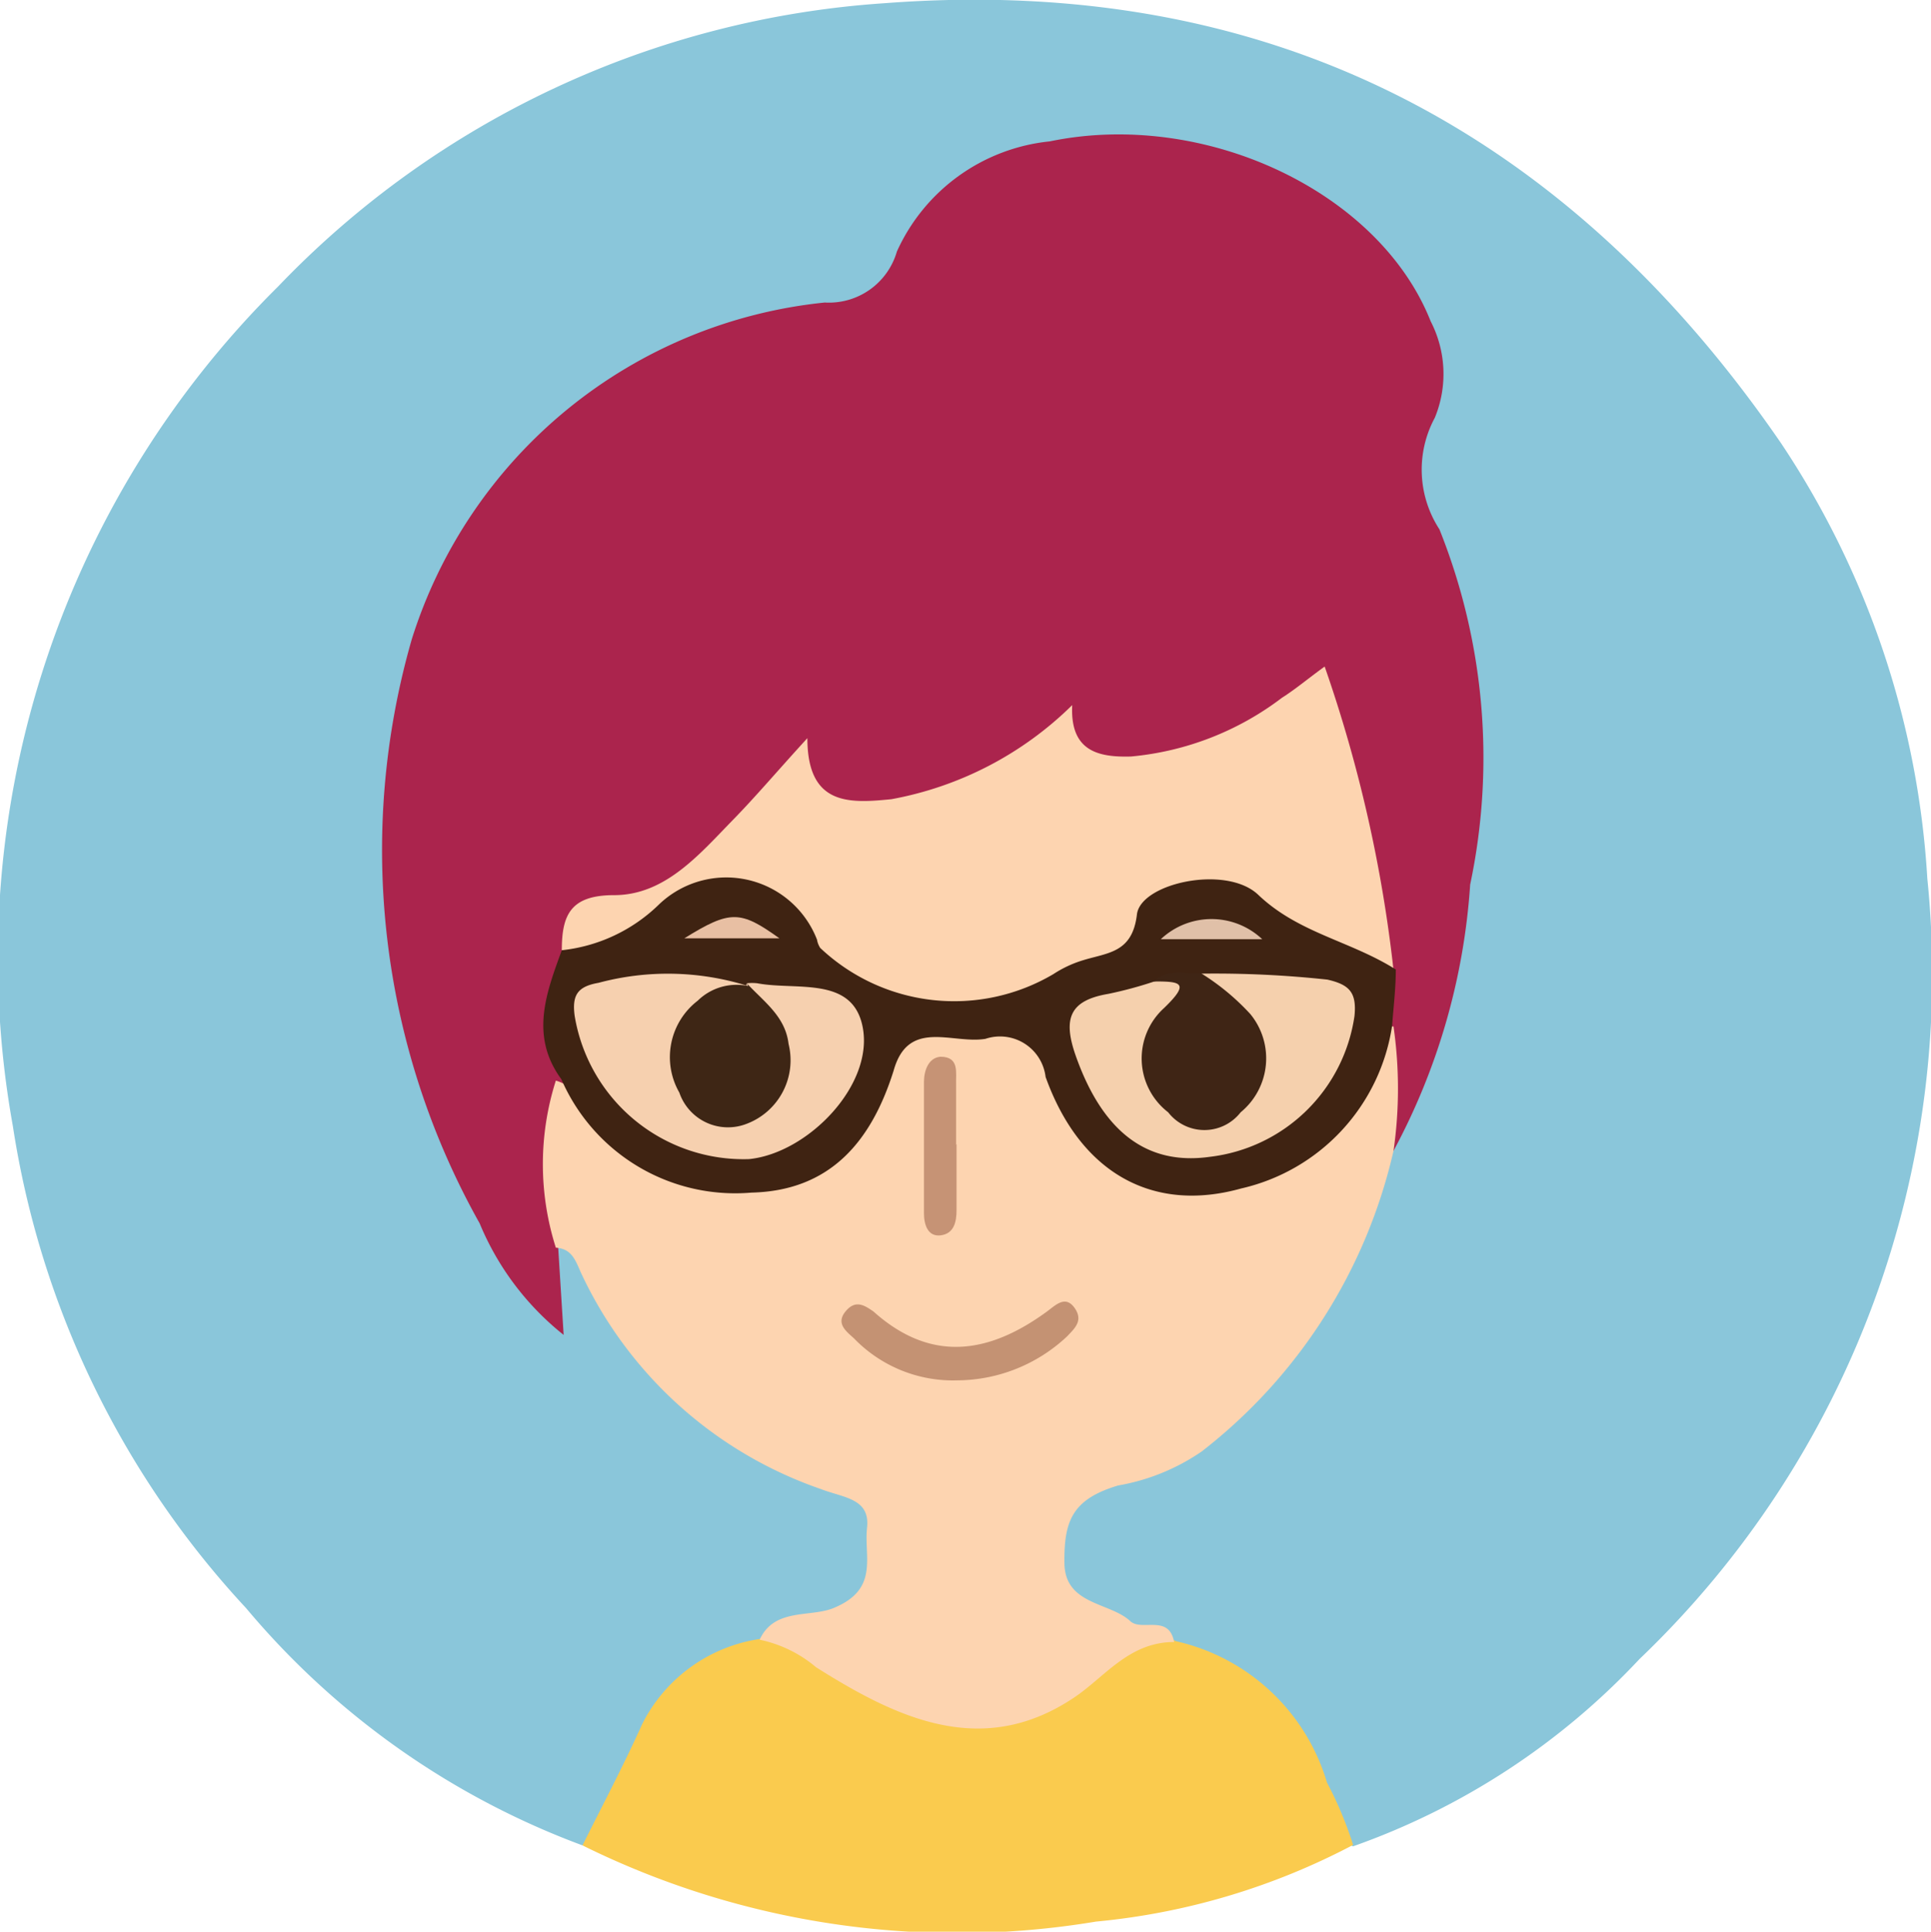 <svg viewBox="0 0 42.07 42.08" xmlns="http://www.w3.org/2000/svg"><g transform="translate(-1.64 -1.64)"><path d="m14.33 41.84a17.49 17.49 0 0 1 -7.33-5.17 19.82 19.82 0 0 1 -5.08-10.5 20.6 20.6 0 0 1 5.78-18.29 20.14 20.14 0 0 1 13.21-6.17c8.38-.64 14.85 2.77 19.53 9.58a19.1 19.1 0 0 1 3.19 9.49 20.62 20.62 0 0 1 -6.27 17 15.69 15.69 0 0 1 -6.24 4.08 1.06 1.06 0 0 1 -.63-.66 5.55 5.55 0 0 0 -3.31-3.6c-.57-.38-1.29-.36-1.88-.74-1-.65-1.1-2.47 0-2.84 3.69-1.22 5.46-4 6.52-7.47.05-.15 0 0 .05-.11a8.87 8.87 0 0 0 1.13-3.18c.67-3.55 1.27-7.1-.48-10.54a2.11 2.11 0 0 1 0-1.74 3.4 3.4 0 0 0 -.82-3.55c-1.91-2.21-4.39-2.76-7.15-2.37a3.83 3.83 0 0 0 -3.1 2.24 2.15 2.15 0 0 1 -1.88 1.25 10.43 10.43 0 0 0 -8.89 8.18 16.49 16.49 0 0 0 2.85 13.19c.06-.43 0-.84.3-1.15.62-.2.75.31.94.68a8.34 8.34 0 0 0 4.95 4.24c.75.25 1.16.58 1.17 1.41a1.73 1.73 0 0 1 -1.06 1.9 5.75 5.75 0 0 0 -1.57.55 4.14 4.14 0 0 0 -2.82 2.64 2.57 2.57 0 0 1 -1.11 1.65z" fill="#8ac6da"/><path d="m27.25 37.39a4.45 4.45 0 0 1 3.3 3.08 8.14 8.14 0 0 1 .57 1.36 15 15 0 0 1 -5.6 1.67 18.41 18.41 0 0 1 -11.19-1.66c.44-.88.9-1.75 1.3-2.64a3.43 3.43 0 0 1 2.59-1.86 1 1 0 0 1 .92 0c.14.08.26.19.39.28 2.5 1.73 3.85 1.73 6.41 0 .42-.29.8-.54 1.31-.23z" fill="#facb4e"/><path d="m13.8 28.8.12 1.92a6.07 6.07 0 0 1 -1.83-2.43 16.61 16.61 0 0 1 -1.48-12.72 10.55 10.55 0 0 1 9-7.34 1.54 1.54 0 0 0 1.57-1.11 4.11 4.11 0 0 1 3.33-2.4c3.37-.7 7.18 1.09 8.3 3.92a2.5 2.5 0 0 1 .09 2.1 2.38 2.38 0 0 0 .1 2.43 13.38 13.38 0 0 1 .67 7.74 14.2 14.2 0 0 1 -1.67 5.8c-.57-.76-.15-1.65-.35-2.46a12 12 0 0 1 .05-1.34 34.5 34.5 0 0 0 -1.31-6.27 11.79 11.79 0 0 1 -2.78 1.46c-.88.25-1.8.54-2.57-.25-.43-.43-.62 0-.89.18a5.87 5.87 0 0 1 -3.65 1.27c-.32 0-.71 0-.91-.22-.6-.75-1-.28-1.4.17a6 6 0 0 1 -3.42 2.26c-.45.06-.62.45-.69.87a5.06 5.06 0 0 0 -.11 3c-.15 1.11.15 2.28-.17 3.42z" fill="#ab244d"/><path d="m32 24a9.52 9.52 0 0 1 0 2.71 11.53 11.53 0 0 1 -4.18 6.55 4.6 4.6 0 0 1 -1.82.74c-1 .3-1.18.77-1.17 1.69s1 .85 1.44 1.27c.25.22.84-.16.95.45-1 0-1.53.79-2.21 1.23-2 1.32-3.86.41-5.59-.68a2.78 2.78 0 0 0 -1.23-.6c.32-.7 1.1-.48 1.61-.69 1-.41.66-1.11.73-1.75s-.51-.65-1-.84a9 9 0 0 1 -5.24-4.73c-.12-.28-.21-.51-.54-.53a6 6 0 0 1 0-3.64c.51.15.7.63 1 1 1.74 1.69 5 1.82 5.79-1 .28-.94 1-1.16 1.86-1.13s1.69-.11 2.1.93c.55 1.43 1.44 2.51 3.16 2.41a3.94 3.94 0 0 0 3.72-2.69c.2-.35.21-.7.62-.7z" fill="#fdd4b0"/><path d="m13.88 22.34c0-.77.19-1.2 1.14-1.2 1.1 0 1.84-.87 2.56-1.61.52-.53 1-1.1 1.65-1.81 0 1.48.92 1.42 1.83 1.33a7.54 7.54 0 0 0 3.94-2.05c-.05 1 .56 1.14 1.28 1.12a6.39 6.39 0 0 0 3.29-1.28c.3-.19.57-.42.93-.68a30.21 30.21 0 0 1 1.5 6.61 3.74 3.74 0 0 1 -2.38-.77c-1.39-1.09-1.88-.9-3.1.31a6.39 6.39 0 0 1 -3 1.53 3.1 3.1 0 0 1 -2.83-.5c-.57-.48-1.24-.76-1.66-1.48s-2-.81-3 0a1.94 1.94 0 0 1 -2.15.48z" fill="#fdd4b0"/><path d="m13.88 22.34a3.57 3.57 0 0 0 2.12-1 2.12 2.12 0 0 1 3.44.77.48.48 0 0 0 .07.18 4.25 4.25 0 0 0 5.08.57 2.5 2.5 0 0 1 .64-.3c.55-.17 1.08-.16 1.18-1 .08-.68 1.94-1.09 2.64-.43.88.84 2 1 3 1.63 0 .41-.05.81-.08 1.22a4.29 4.29 0 0 1 -3.29 3.55c-1.93.54-3.51-.34-4.26-2.43a1 1 0 0 0 -1.31-.83c-.72.12-1.68-.45-2 .69-.48 1.53-1.37 2.62-3.1 2.66a4.13 4.13 0 0 1 -4.14-2.47c-.69-.94-.33-1.88.01-2.81z" fill="#3f2312"/><path d="m22.5 31.71a3 3 0 0 1 -2.25-.91c-.16-.15-.41-.32-.19-.59s.42-.13.61 0c1.25 1.12 2.51.93 3.78 0 .19-.14.4-.36.6-.08s0 .45-.16.62a3.52 3.52 0 0 1 -2.39.96z" fill="#c49273"/><path d="m22.48 26.56v1.44c0 .25-.05.51-.34.55s-.37-.24-.37-.48c0-.95 0-1.9 0-2.86 0-.25.1-.53.36-.55.42 0 .33.35.34.61v1.31z" fill="#c69375"/><path d="m17.91 23.06a1 1 0 0 1 .23 0c.85.16 2.06-.16 2.29.93.27 1.27-1.18 2.77-2.47 2.9a3.73 3.73 0 0 1 -3.8-3.12c-.06-.45.06-.64.52-.72a5.83 5.83 0 0 1 3.26.07c-.27.31-.71.36-1 .66a1.23 1.23 0 0 0 -.11 1.64.77.77 0 0 0 1.13.3 1.19 1.19 0 0 0 .4-1.58c-.11-.4-.55-.61-.45-1.08z" fill="#f6d0af"/><path d="m27.82 22.85a22.85 22.85 0 0 1 2.74.13c.48.11.64.28.59.79a3.61 3.61 0 0 1 -3.15 3.07c-1.41.2-2.36-.59-2.93-2.22-.28-.81-.11-1.19.72-1.33a8.81 8.81 0 0 0 1-.27c.5-.1 1-.19.63.59-.08.18-.21.34-.3.52a1.09 1.09 0 0 0 .27 1.5.73.73 0 0 0 1.07-.09 1.3 1.3 0 0 0 .14-1.65c-.21-.39-.89-.41-.78-1.04z" fill="#f5d0ad"/><path d="m27.82 22.85a5.12 5.12 0 0 1 1.06.88 1.52 1.52 0 0 1 -.21 2.14 1 1 0 0 1 -1.58 0 1.48 1.48 0 0 1 -.09-2.27c.58-.56.36-.58-.23-.58.33-.29.7-.16 1.05-.17z" fill="#3f2515"/><path d="m16.55 22.08c1-.62 1.22-.61 2.07 0z" fill="#e8bfa3"/><path d="m29.14 22.1h-2.21a1.61 1.61 0 0 1 2.21 0z" fill="#e0c0a8"/><path d="m17.91 23.06c.37.4.84.72.91 1.32a1.48 1.48 0 0 1 -.91 1.74 1.12 1.12 0 0 1 -1.47-.68 1.55 1.55 0 0 1 .4-2 1.21 1.21 0 0 1 1.1-.32z" fill="#3e2615"/></g></svg>